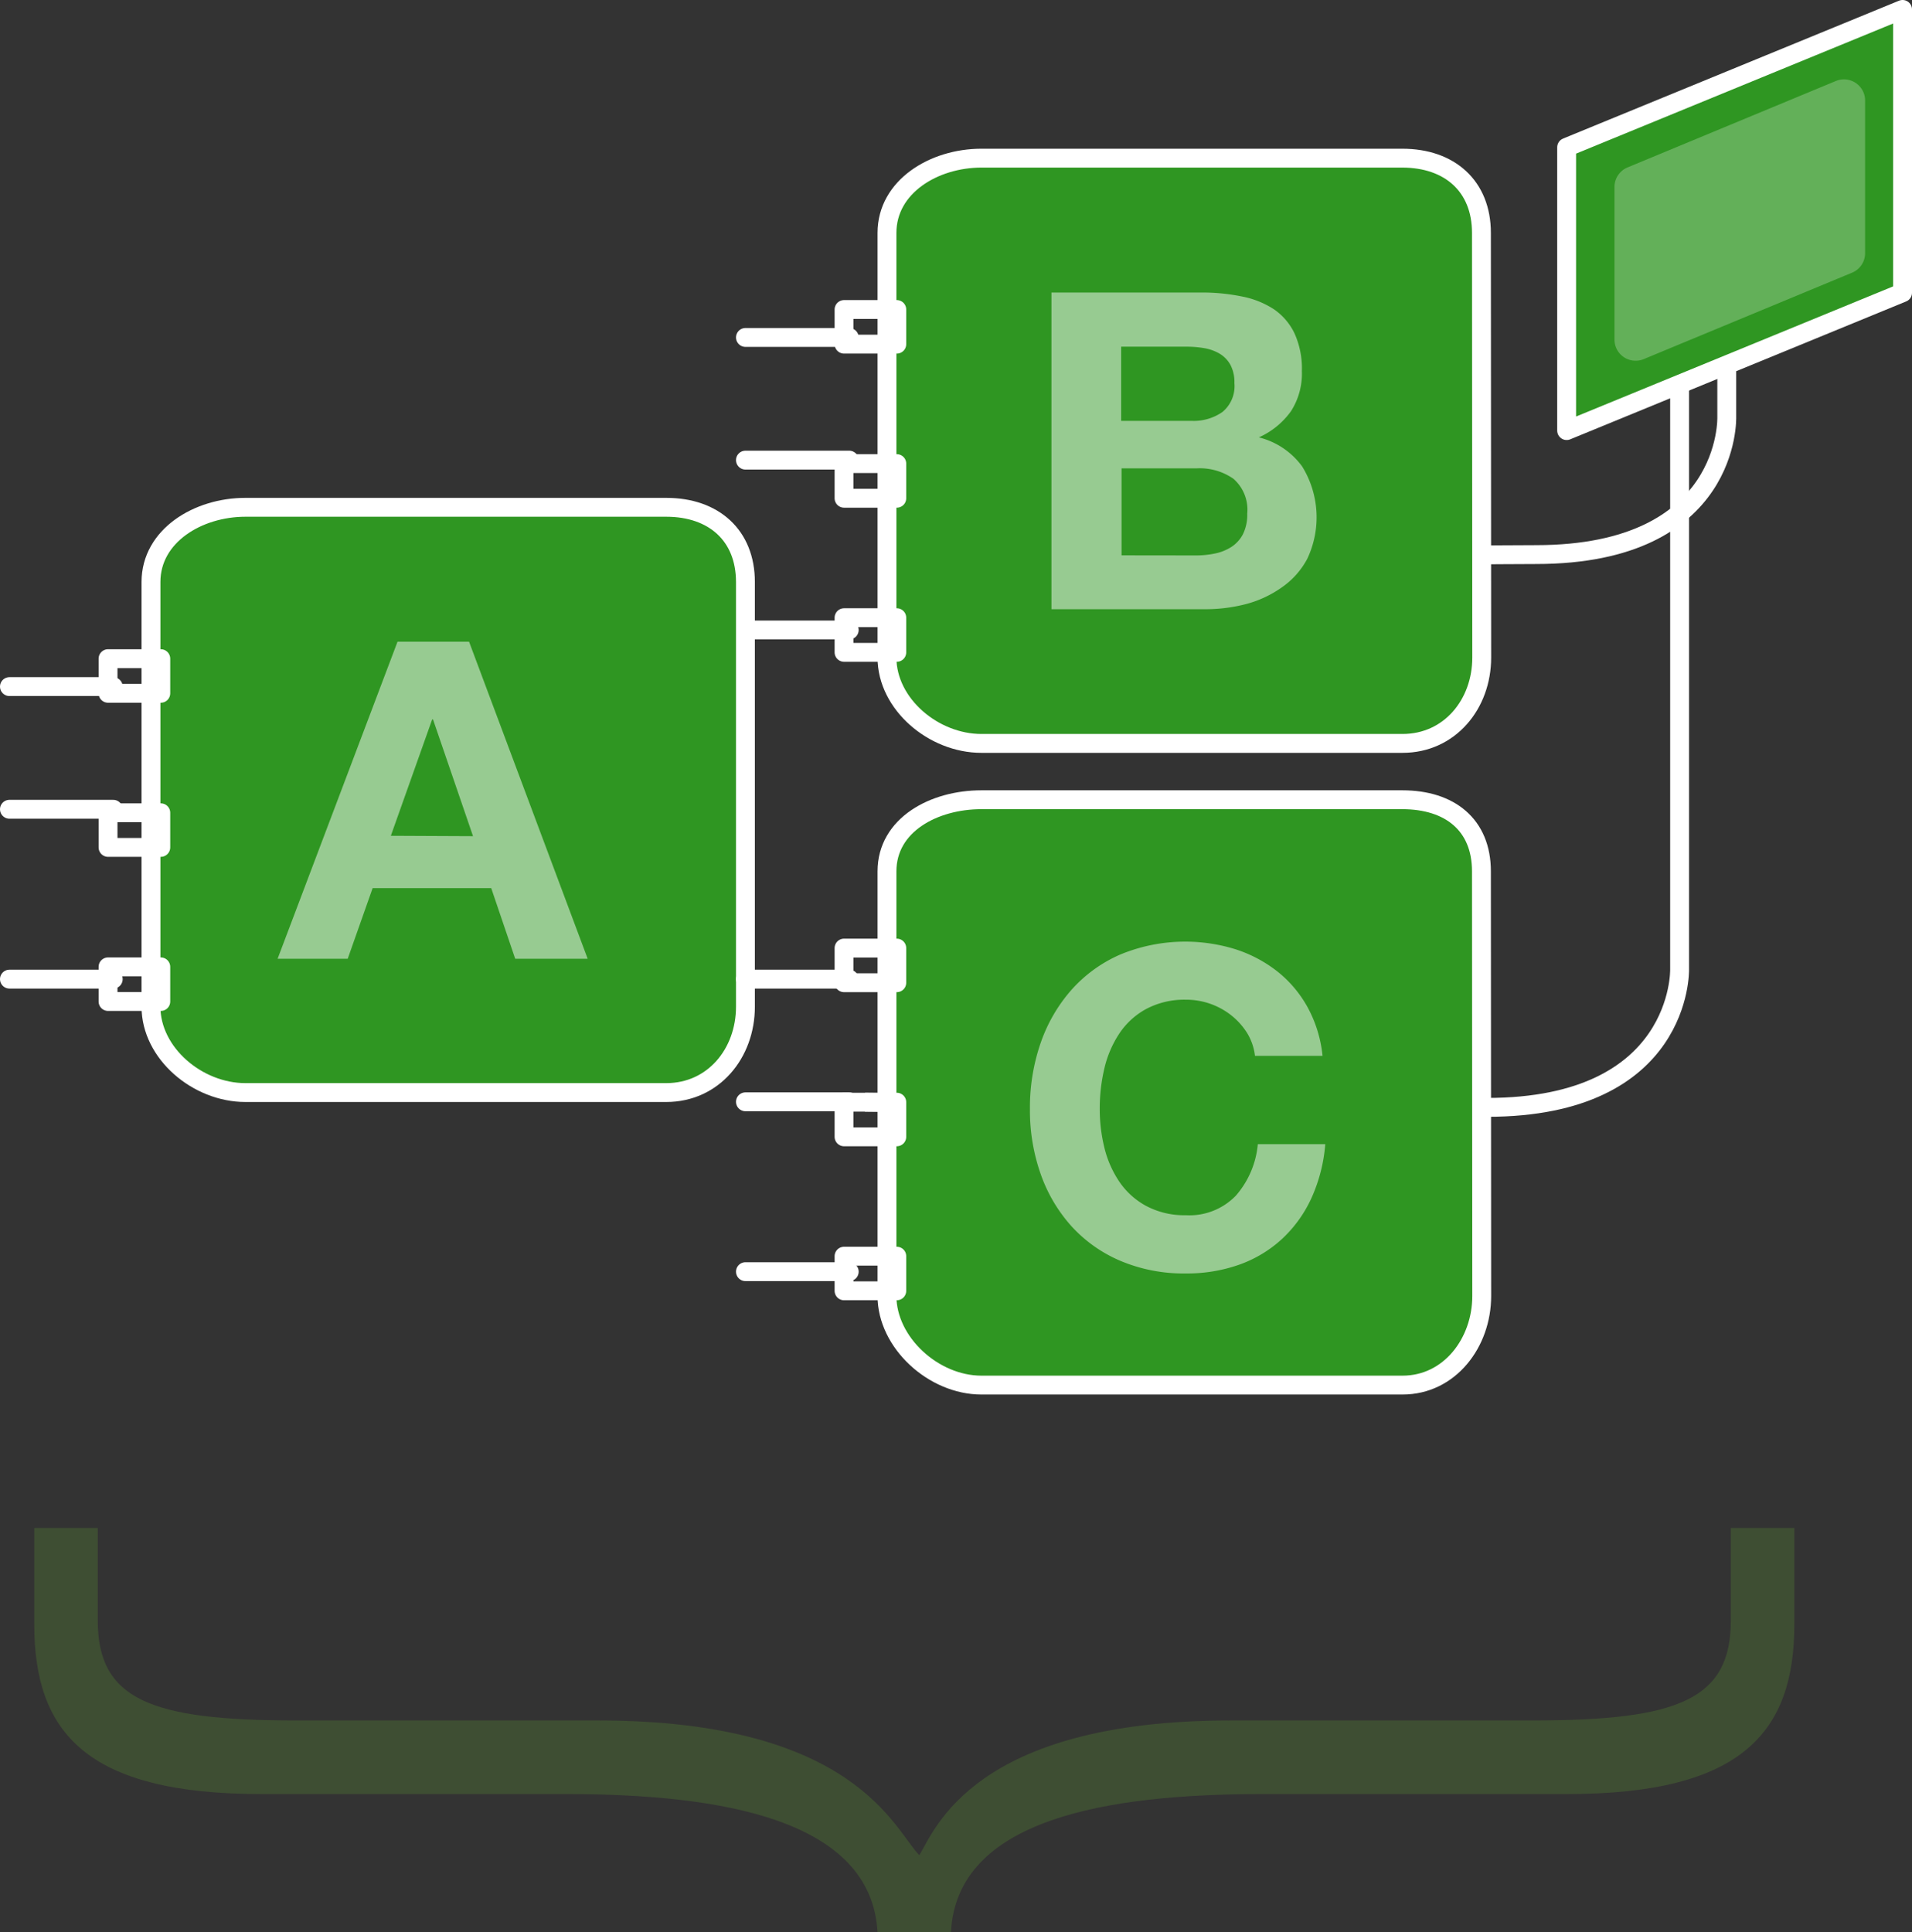 <svg xmlns="http://www.w3.org/2000/svg" viewBox="0 0 202.63 204.76"><rect x="0" y="0" width="202.63" height="204.76" fill="#333333" stroke="none"/><defs><style>.cls-1{isolation:isolate;}.cls-2{opacity:0.27;mix-blend-mode:multiply;}.cls-3{fill:#5d9632;}.cls-4,.cls-7{fill:none;}.cls-4,.cls-5,.cls-7{stroke:#fff;stroke-width:2px;}.cls-4{stroke-miterlimit:10;}.cls-5{fill:#2f9622;}.cls-5,.cls-7{stroke-linecap:round;stroke-linejoin:round;}.cls-6,.cls-8{fill:#fff;}.cls-6{opacity:0.25;}.cls-8{opacity:0.5;}</style></defs><title>abc</title><g class="cls-1"><g id="Layer_2" data-name="Layer 2"><g id="Layer_1-2" data-name="Layer 1"><g class="cls-2"><path class="cls-3" d="M10.36,161.92v9.79c0,8.36,5.51,10.61,21,10.61h32c27.34,0,31.42,11.63,34.07,14.28,1.63-2.65,5.71-14.28,33-14.28h32c15.5,0,21-2.24,21-10.61v-9.79h6.73v10.2c0,11.42-5.51,18-24.07,18H133.78c-16.52,0-32.44,2.65-33,14.69H93c-.61-12-16.52-14.69-33-14.69H27.7c-18.56,0-24.07-6.53-24.07-18v-10.2Z"/></g><path class="cls-4" d="M183,36.76v7.42s.51,14.59-20.21,14.59-64,1.82-64,1.82"/><path class="cls-4" d="M178,40.76v62s.32,14.59-20.4,14.59-65.93-.55-65.93-.55"/><polygon class="cls-5" points="201.63 31.02 166.03 45.63 166.03 15.61 201.63 1 201.63 31.02"/><path class="cls-6" d="M196.27,28.9l-22.08,9.16A2.24,2.24,0,0,1,171.1,36V19.81a2.24,2.24,0,0,1,1.39-2.07l22.08-9.16a2.24,2.24,0,0,1,3.09,2.07V26.83A2.24,2.24,0,0,1,196.27,28.9Z"/><path class="cls-5" d="M157,24.68c0-4.94-3.35-7.92-8.39-7.92H104c-5,0-10,3-10,7.92v45c0,4.94,4.94,9.1,10,9.1h44.64c5,0,8.39-4.16,8.39-9.1Z"/><rect class="cls-7" x="89.45" y="32.8" width="5.59" height="3.67"/><rect class="cls-7" x="89.45" y="49.13" width="5.59" height="3.67"/><rect class="cls-7" x="89.45" y="65.46" width="5.59" height="3.67"/><line class="cls-7" x1="90" y1="35.76" x2="79" y2="35.76"/><line class="cls-7" x1="90" y1="48.76" x2="79" y2="48.76"/><line class="cls-7" x1="90" y1="66.76" x2="79" y2="66.76"/><path class="cls-5" d="M79,61.68c0-4.94-3.35-7.92-8.39-7.92H26c-5,0-10,3-10,7.92v45c0,4.94,4.94,9.1,10,9.1H70.61c5,0,8.39-4.16,8.39-9.1Z"/><rect class="cls-7" x="11.45" y="69.8" width="5.59" height="3.67"/><rect class="cls-7" x="11.45" y="86.13" width="5.59" height="3.67"/><rect class="cls-7" x="11.45" y="102.46" width="5.59" height="3.67"/><line class="cls-7" x1="12" y1="72.76" x2="1" y2="72.76"/><line class="cls-7" x1="12" y1="85.76" x2="1" y2="85.76"/><line class="cls-7" x1="12" y1="103.76" x2="1" y2="103.76"/><path class="cls-5" d="M157,92.34c0-4.94-3.35-7.59-8.39-7.59H104c-5,0-10,2.64-10,7.59v45c0,4.94,4.94,9.44,10,9.44h44.64c5,0,8.39-4.5,8.39-9.44Z"/><rect class="cls-7" x="89.45" y="100.47" width="5.59" height="3.67"/><rect class="cls-7" x="89.45" y="116.8" width="5.59" height="3.67"/><rect class="cls-7" x="89.45" y="133.12" width="5.59" height="3.67"/><line class="cls-7" x1="90" y1="103.76" x2="79" y2="103.76"/><line class="cls-7" x1="90" y1="116.76" x2="79" y2="116.76"/><line class="cls-7" x1="90" y1="134.76" x2="79" y2="134.76"/><path class="cls-8" d="M127.24,31a20.9,20.9,0,0,1,4.38.42A9.45,9.45,0,0,1,135,32.77a6.47,6.47,0,0,1,2.19,2.56,9,9,0,0,1,.78,4,7.36,7.36,0,0,1-1.15,4.24,8.38,8.38,0,0,1-3.41,2.78A8.08,8.08,0,0,1,138,49.43a10.27,10.27,0,0,1,.54,9.79,8.57,8.57,0,0,1-2.66,3A11.76,11.76,0,0,1,132.11,64a17.17,17.17,0,0,1-4.4.56H111.43V31Zm-.94,13.6a5.31,5.31,0,0,0,3.25-.94,3.55,3.55,0,0,0,1.27-3.06,3.91,3.91,0,0,0-.42-1.93,3.14,3.14,0,0,0-1.13-1.18,4.78,4.78,0,0,0-1.62-.59,10.81,10.81,0,0,0-1.91-.16h-6.92v7.86Zm.42,14.26a9.89,9.89,0,0,0,2.07-.21,5.09,5.09,0,0,0,1.74-.71,3.56,3.56,0,0,0,1.2-1.34,4.62,4.62,0,0,0,.45-2.17,4.35,4.35,0,0,0-1.46-3.69,6.23,6.23,0,0,0-3.86-1.11h-8v9.22Z"/><path class="cls-8" d="M132.18,109.49a7.46,7.46,0,0,0-1.65-1.86,7.72,7.72,0,0,0-4.85-1.69,8.62,8.62,0,0,0-4.24,1,8,8,0,0,0-2.82,2.59,11.34,11.34,0,0,0-1.58,3.69,18.39,18.39,0,0,0-.49,4.28,17.11,17.11,0,0,0,.49,4.12,11.11,11.11,0,0,0,1.58,3.6,8.08,8.08,0,0,0,2.82,2.56,8.62,8.62,0,0,0,4.24,1,6.84,6.84,0,0,0,5.29-2.07,9.58,9.58,0,0,0,2.33-5.46h7.15a17.09,17.09,0,0,1-1.46,5.7,13.65,13.65,0,0,1-3.11,4.33,13.21,13.21,0,0,1-4.52,2.73,16.56,16.56,0,0,1-5.69.94,17.22,17.22,0,0,1-6.94-1.34,14.86,14.86,0,0,1-5.2-3.69,16.35,16.35,0,0,1-3.25-5.53,20.29,20.29,0,0,1-1.13-6.85,21,21,0,0,1,1.13-7,16.79,16.79,0,0,1,3.25-5.62,14.85,14.85,0,0,1,5.2-3.77,18,18,0,0,1,12.19-.56,14.22,14.22,0,0,1,4.42,2.33,12.6,12.6,0,0,1,3.22,3.79,13.55,13.55,0,0,1,1.6,5.18H133A6,6,0,0,0,132.18,109.49Z"/><path class="cls-8" d="M49.71,68l12.57,33.6H54.6l-2.54-7.48H39.49l-2.64,7.48H29.42L42.13,68Zm.42,20.61L45.89,76.24H45.8L41.42,88.57Z"/></g></g></g></svg>